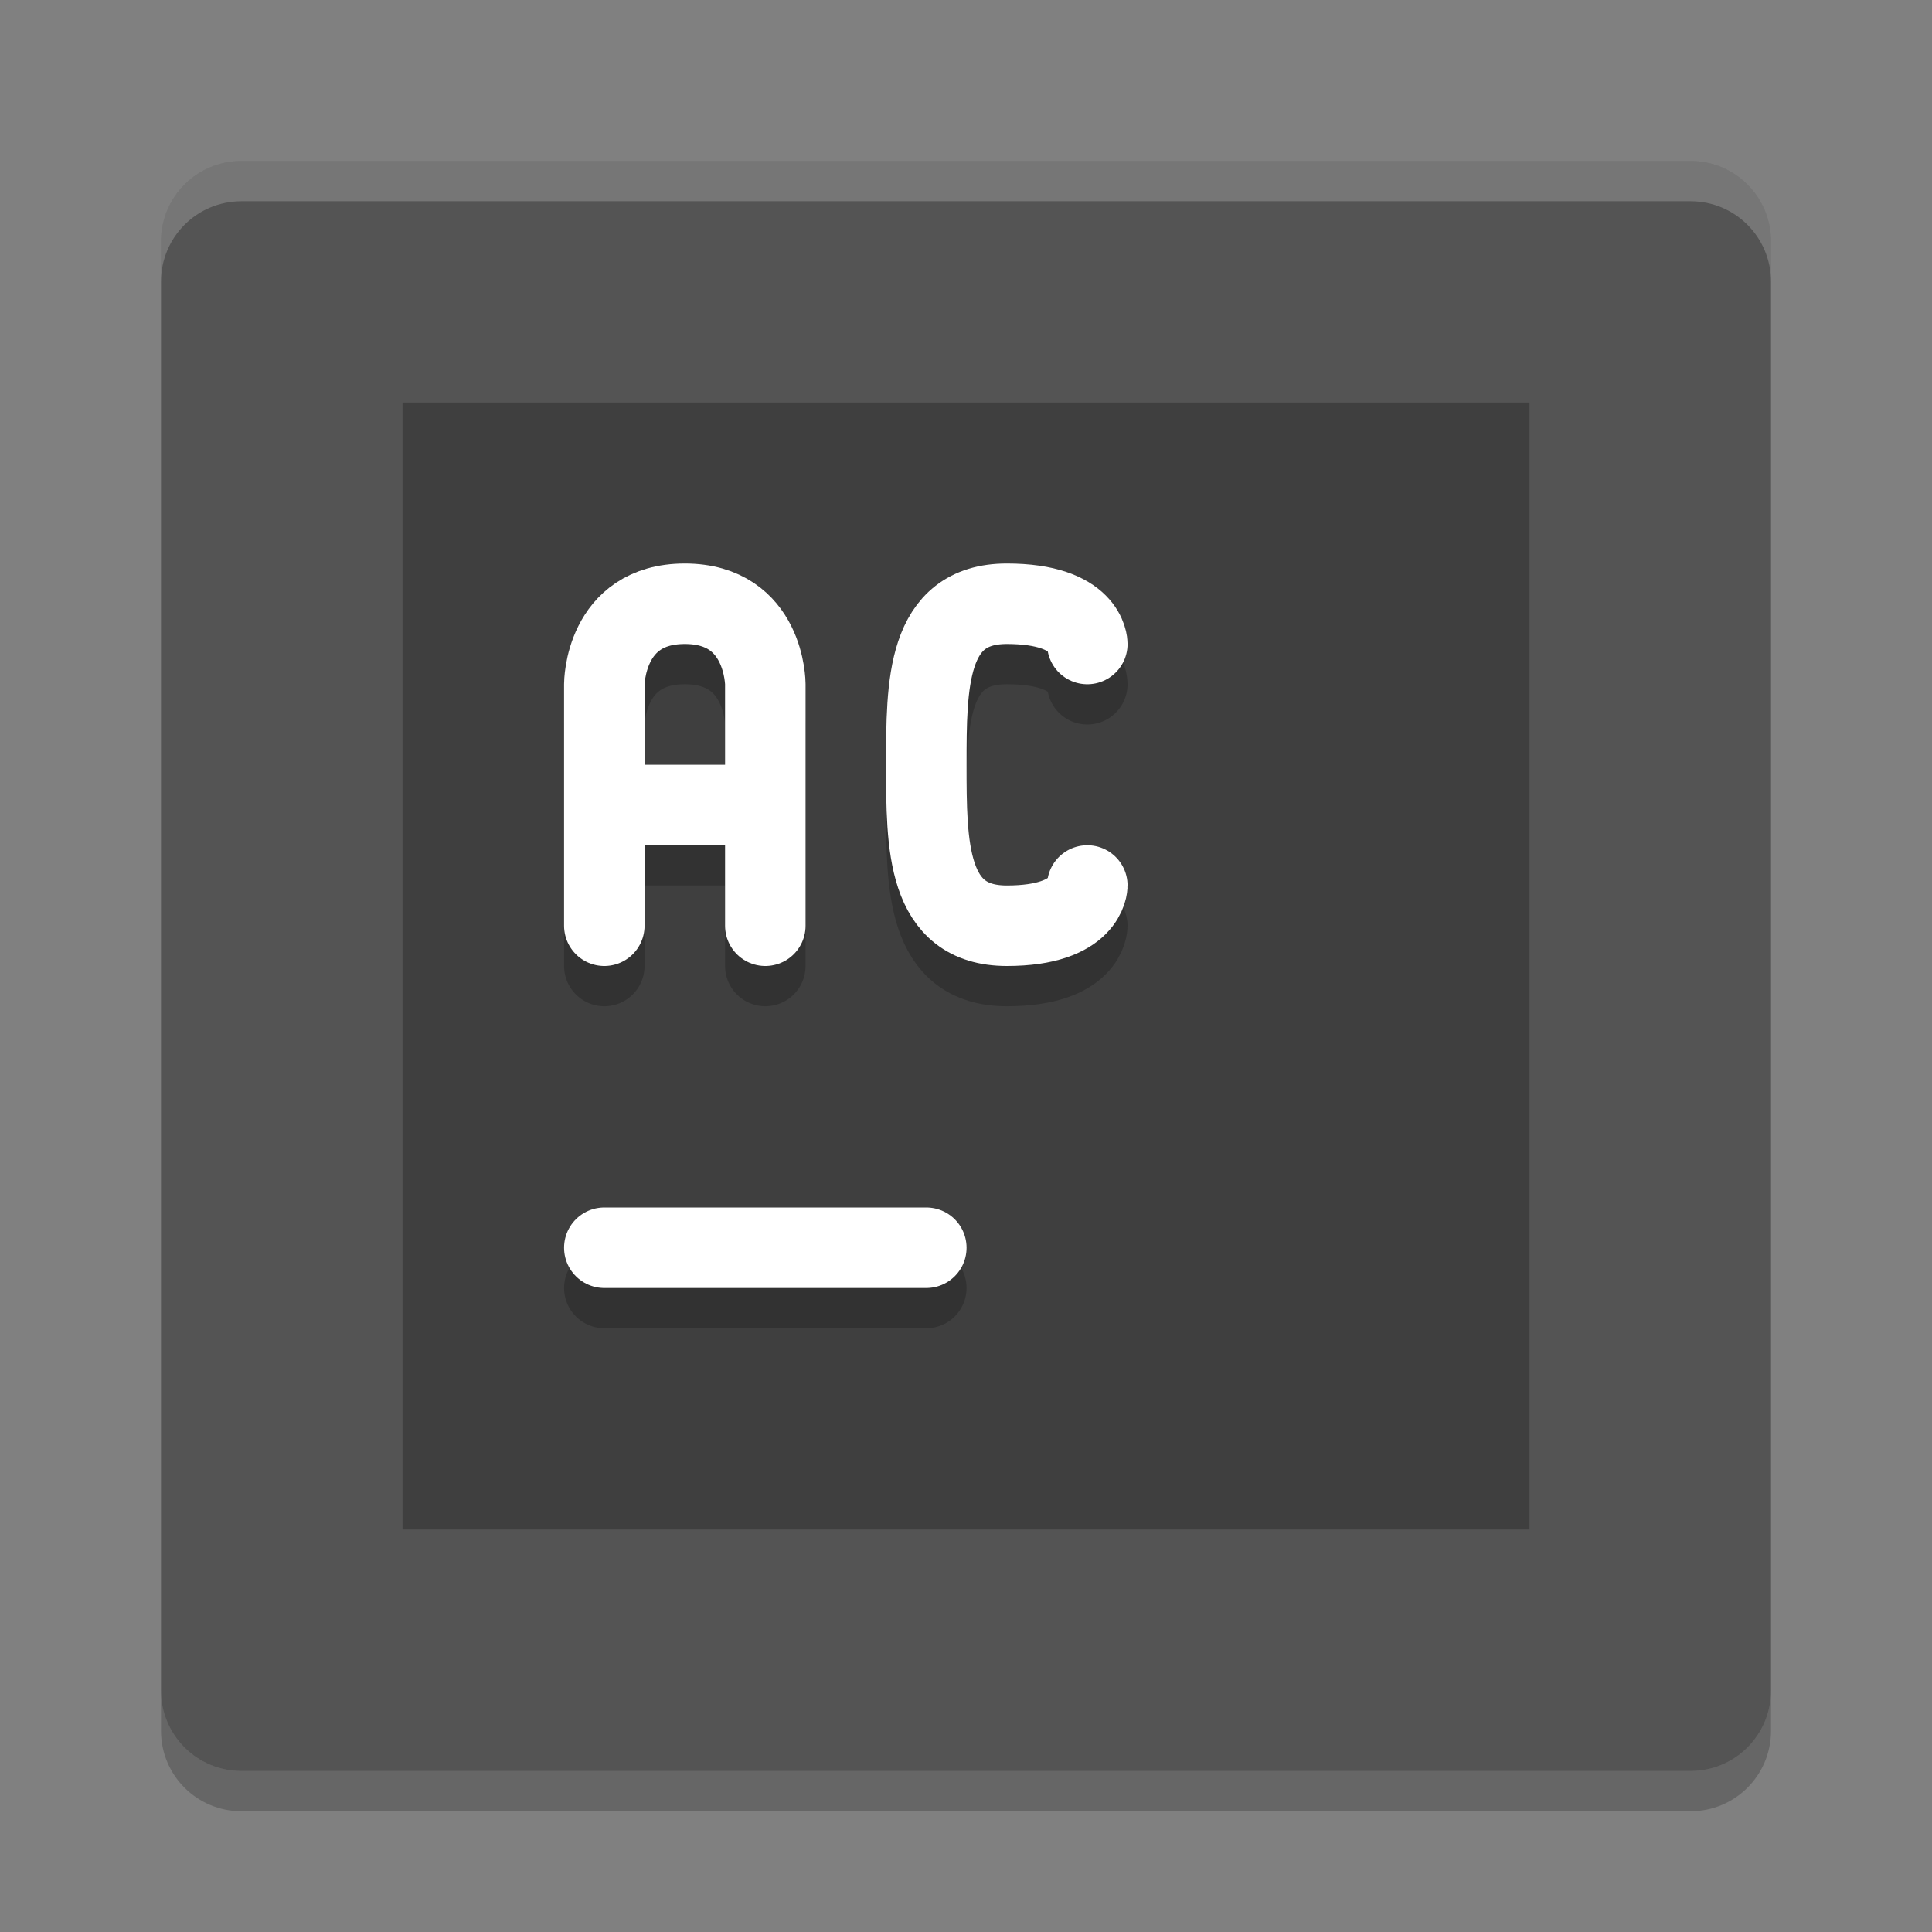 <svg xmlns="http://www.w3.org/2000/svg" width="24" height="24" version="1">
 <rect width="100%" height="100%" fill="#808080" stroke="none"/>
 <path style="fill:#545454" d="M 12,2 H 3 C 2.446,2 2,2.446 2,3 v 9 h 10 z"/>
 <path style="fill:#545454" d="m 12,2 h 9 c 0.554,0 1,0.446 1,1 v 9 H 12 Z"/>
 <path style="fill:#545454" d="M 12,22 H 3 C 2.446,22 2,21.554 2,21 v -9 h 10 z"/>
 <path style="fill:#545454" d="m 12,22 h 9 c 0.554,0 1,-0.446 1,-1 V 12 H 12 Z"/>
 <path style="opacity:0.2;fill:#ffffff" d="M 3,2 C 2.446,2 2,2.446 2,3 v 0.5 c 0,-0.554 0.446,-1 1,-1 h 18 c 0.554,0 1,0.446 1,1 V 3 C 22,2.446 21.554,2 21,2 Z"/>
 <path style="opacity:0.2" d="m 3,22.5 c -0.554,0 -1,-0.446 -1,-1 V 21 c 0,0.554 0.446,1 1,1 h 18 c 0.554,0 1,-0.446 1,-1 v 0.5 c 0,0.554 -0.446,1 -1,1 z"/>
 <rect style="fill:#3f3f3f" width="14" height="14" x="5" y="5"/>
 <path style="opacity:0.2;fill:none;stroke:#000000;stroke-width:1;stroke-linecap:round;stroke-linejoin:bevel" d="m 13.507,11.5 c 0,0 0,0.5 -1,0.5 -1,0 -1,-1 -1,-2 0,-1 0,-2 1,-2 1,0 1,0.5 1,0.5"/>
 <path style="fill:none;stroke:#ffffff;stroke-width:1;stroke-linecap:round;stroke-linejoin:bevel" d="m 13.507,11 c 0,0 0,0.5 -1,0.5 -1,0 -1,-1 -1,-2 0,-1 0,-2 1,-2 1,0 1,0.5 1,0.5"/>
 <path style="opacity:0.2;fill:none;stroke:#000000;stroke-width:1;stroke-linecap:round;stroke-linejoin:bevel" d="m 7.507,10.5 h 2 m -2,1.5 v -3 m 2,3 v -3 m -2,0 c 0,0 0,-1 1,-1 1,0 1,1 1,1"/>
 <path style="fill:none;stroke:#ffffff;stroke-width:1;stroke-linecap:round;stroke-linejoin:bevel" d="m 7.507,10 h 2 m -2,1.5 v -3 m 2,3 v -3 m -2,0 c 0,0 0,-1 1,-1 1,0 1,1 1,1"/>
 <path style="opacity:0.2;fill:none;stroke:#000000;stroke-linecap:round" d="M 7.507,16 H 11.507"/>
 <path style="fill:none;stroke:#ffffff;stroke-linecap:round" d="M 7.507,15.5 H 11.507"/>
</svg>
